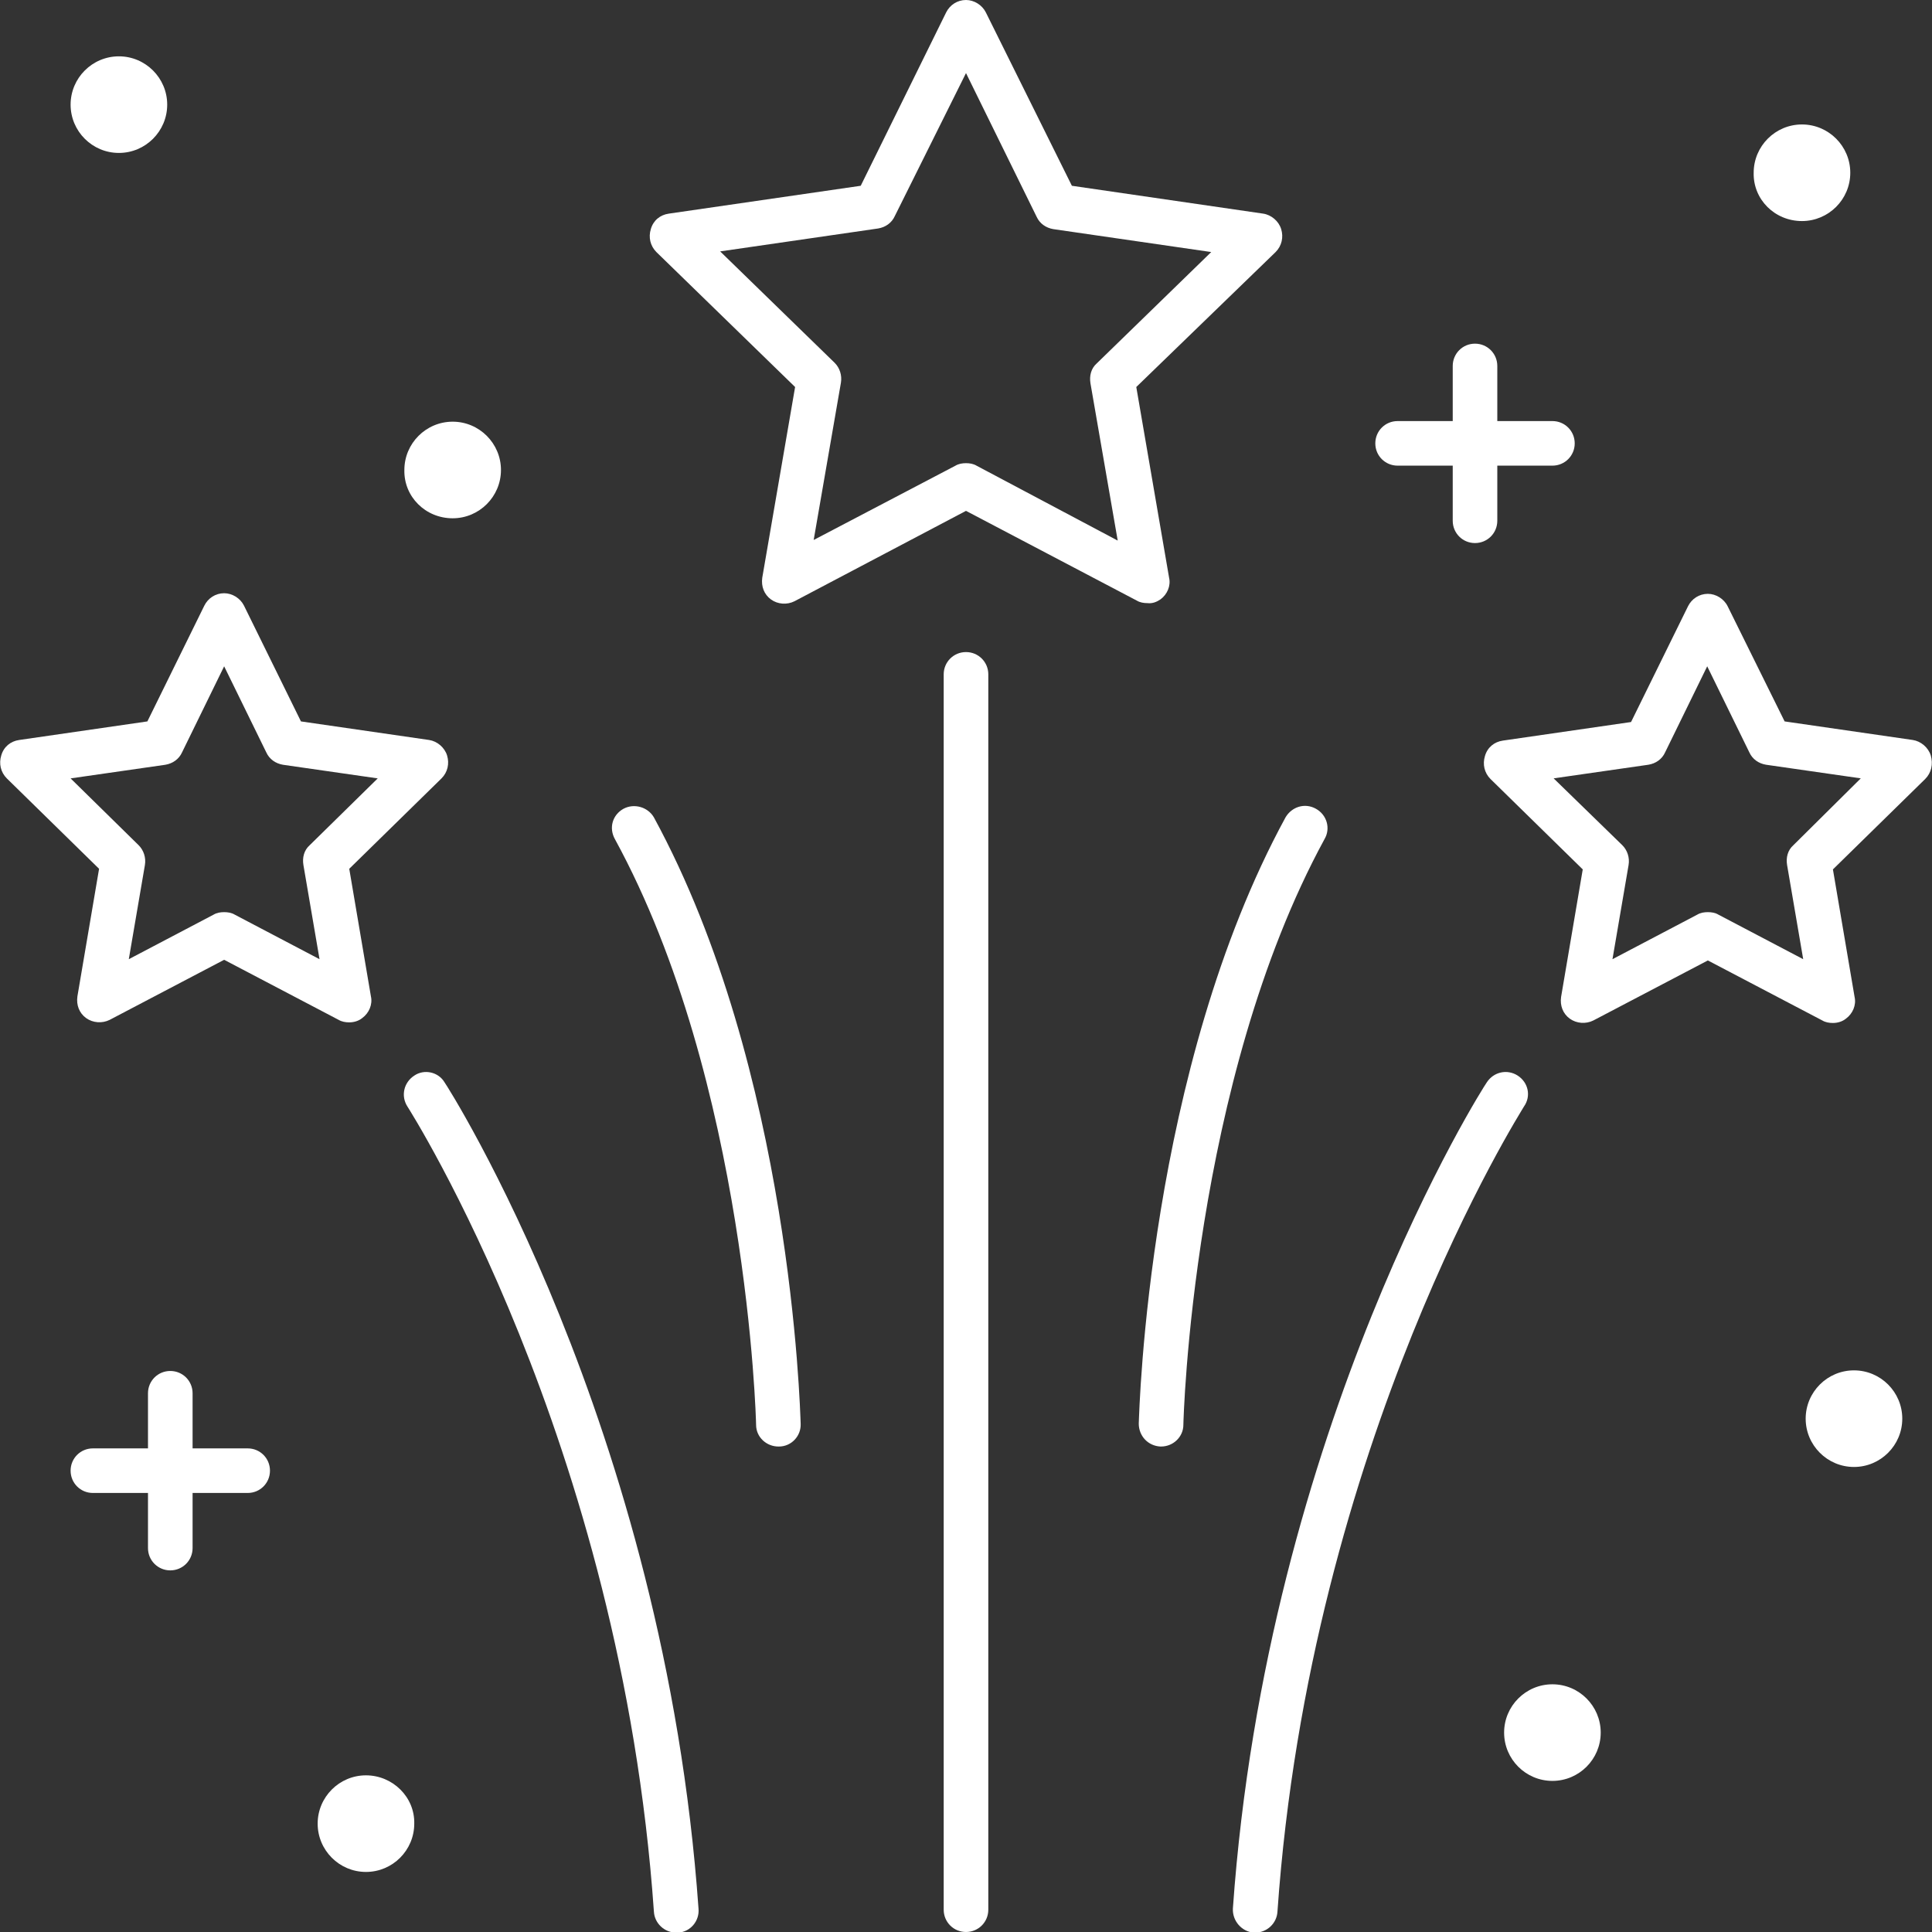 <svg width="57" height="57" viewBox="0 0 57 57" fill="none" xmlns="http://www.w3.org/2000/svg">
    <rect x="0" y="0" width="57" height="57" fill="#333333" stroke="none"/>
    <path
        d="M13.355 15.291C14.14 15.291 14.78 14.652 14.78 13.866C14.78 13.081 14.14 12.441 13.355 12.441C12.569 12.441 11.93 13.081 11.93 13.866C11.912 14.652 12.551 15.291 13.355 15.291Z"
        fill="white"/>
    <path
        d="M53.163 6.522C53.949 6.522 54.589 5.883 54.589 5.097C54.589 4.311 53.949 3.672 53.163 3.672C52.378 3.672 51.739 4.311 51.739 5.097C51.72 5.883 52.36 6.522 53.163 6.522Z"
        fill="white"/>
    <path
        d="M45.801 49.692C45.015 49.692 44.376 50.332 44.376 51.117C44.376 51.903 45.015 52.542 45.801 52.542C46.587 52.542 47.226 51.903 47.226 51.117C47.226 50.332 46.587 49.692 45.801 49.692Z"
        fill="white"/>
    <path
        d="M3.508 4.512C4.293 4.512 4.933 3.873 4.933 3.087C4.933 2.302 4.293 1.662 3.508 1.662C2.722 1.662 2.083 2.302 2.083 3.087C2.083 3.873 2.722 4.512 3.508 4.512Z"
        fill="white"/>
    <path
        d="M54.698 40.43C53.913 40.43 53.273 41.069 53.273 41.855C53.273 42.64 53.913 43.28 54.698 43.28C55.484 43.28 56.123 42.64 56.123 41.855C56.123 41.069 55.484 40.43 54.698 40.43Z"
        fill="white"/>
    <path
        d="M10.797 52.378C10.012 52.378 9.372 53.017 9.372 53.803C9.372 54.589 10.012 55.228 10.797 55.228C11.583 55.228 12.222 54.589 12.222 53.803C12.24 53.017 11.583 52.378 10.797 52.378Z"
        fill="white"/>
    <path
        d="M7.308 42.732H5.682V41.106C5.682 40.74 5.389 40.448 5.024 40.448C4.659 40.448 4.366 40.74 4.366 41.106V42.732H2.74C2.375 42.732 2.083 43.024 2.083 43.389C2.083 43.755 2.375 44.047 2.74 44.047H4.366V45.673C4.366 46.038 4.659 46.331 5.024 46.331C5.389 46.331 5.682 46.038 5.682 45.673V44.047H7.308C7.673 44.047 7.965 43.755 7.965 43.389C7.965 43.024 7.673 42.732 7.308 42.732Z"
        fill="white"/>
    <path
        d="M41.234 13.738H42.86V15.364C42.86 15.73 43.152 16.022 43.517 16.022C43.883 16.022 44.175 15.73 44.175 15.364V13.738H45.801C46.166 13.738 46.459 13.446 46.459 13.081C46.459 12.715 46.166 12.423 45.801 12.423H44.175V10.797C44.175 10.432 43.883 10.139 43.517 10.139C43.152 10.139 42.86 10.432 42.86 10.797V12.423H41.234C40.868 12.423 40.576 12.715 40.576 13.081C40.576 13.446 40.868 13.738 41.234 13.738Z"
        fill="white"/>
    <path
        d="M34.236 17.685C34.438 17.538 34.547 17.283 34.492 17.045L33.524 11.418L37.635 7.436C37.817 7.253 37.872 6.997 37.799 6.76C37.726 6.522 37.507 6.339 37.269 6.303L31.624 5.481L29.085 0.365C28.975 0.146 28.738 0 28.5 0C28.244 0 28.025 0.146 27.915 0.365L25.394 5.481L19.731 6.303C19.475 6.339 19.274 6.504 19.201 6.76C19.128 6.997 19.183 7.253 19.365 7.436L23.458 11.418L22.489 17.045C22.453 17.301 22.544 17.538 22.745 17.685C22.946 17.831 23.22 17.849 23.439 17.739L28.5 15.072L33.542 17.721C33.634 17.776 33.743 17.794 33.853 17.794C33.999 17.812 34.127 17.758 34.236 17.685ZM28.811 13.739C28.719 13.684 28.61 13.665 28.5 13.665C28.39 13.665 28.281 13.684 28.189 13.739L24.006 15.931L24.81 11.29C24.846 11.071 24.773 10.852 24.627 10.706L21.247 7.417L25.906 6.741C26.125 6.705 26.308 6.577 26.399 6.376L28.5 2.156L30.583 6.394C30.674 6.595 30.857 6.723 31.076 6.76L35.735 7.436L32.355 10.724C32.19 10.87 32.136 11.089 32.172 11.309L32.976 15.949L28.811 13.739Z"
        fill="white"/>
    <path
        d="M28.5 19.238C28.135 19.238 27.842 19.53 27.842 19.895V56.342C27.842 56.708 28.135 57 28.5 57C28.865 57 29.158 56.708 29.158 56.342V19.895C29.158 19.53 28.865 19.238 28.5 19.238Z"
        fill="white"/>
    <path
        d="M56.964 22.288C56.89 22.051 56.671 21.868 56.434 21.832L52.652 21.284L50.971 17.886C50.862 17.666 50.624 17.52 50.387 17.52C50.131 17.52 49.912 17.666 49.802 17.886L48.121 21.302L44.339 21.85C44.084 21.887 43.883 22.051 43.81 22.307C43.737 22.544 43.791 22.8 43.974 22.983L46.696 25.65L46.057 29.413C46.02 29.669 46.112 29.907 46.312 30.053C46.514 30.199 46.788 30.217 47.007 30.108L50.387 28.336L53.766 30.108C53.858 30.163 53.967 30.181 54.077 30.181C54.205 30.181 54.351 30.144 54.461 30.053C54.662 29.907 54.771 29.651 54.716 29.413L54.077 25.65L56.799 22.983C56.982 22.8 57.037 22.544 56.964 22.288ZM52.908 24.938C52.743 25.084 52.688 25.303 52.725 25.522L53.2 28.299L50.697 26.984C50.606 26.929 50.496 26.911 50.387 26.911C50.277 26.911 50.167 26.929 50.076 26.984L47.573 28.299L48.048 25.522C48.085 25.303 48.012 25.084 47.865 24.938L45.837 22.964L48.633 22.562C48.852 22.526 49.035 22.398 49.126 22.197L50.368 19.658L51.611 22.197C51.702 22.398 51.885 22.526 52.104 22.562L54.899 22.964L52.908 24.938Z"
        fill="white"/>
    <path
        d="M44.778 31.734C44.467 31.533 44.065 31.624 43.864 31.935C43.791 32.026 37.379 42.074 36.374 56.306C36.356 56.671 36.63 56.982 36.977 57.018C36.995 57.018 37.014 57.018 37.032 57.018C37.379 57.018 37.671 56.744 37.689 56.397C38.658 42.531 44.906 32.757 44.961 32.647C45.18 32.337 45.088 31.935 44.778 31.734Z"
        fill="white"/>
    <path
        d="M2.284 29.395C2.247 29.651 2.338 29.889 2.539 30.035C2.74 30.181 3.014 30.199 3.234 30.09L6.613 28.317L9.993 30.09C10.085 30.144 10.194 30.163 10.304 30.163C10.432 30.163 10.578 30.126 10.688 30.035C10.888 29.889 10.998 29.633 10.943 29.395L10.304 25.632L13.026 22.965C13.209 22.782 13.263 22.526 13.19 22.288C13.117 22.051 12.898 21.868 12.661 21.832L8.879 21.284L7.198 17.867C7.088 17.648 6.851 17.502 6.613 17.502C6.358 17.502 6.138 17.648 6.029 17.867L4.348 21.284L0.566 21.832C0.311 21.868 0.11 22.033 0.037 22.288C-0.037 22.526 0.018 22.782 0.201 22.965L2.923 25.632L2.284 29.395ZM2.083 22.965L4.878 22.563C5.097 22.526 5.28 22.398 5.371 22.197L6.613 19.658L7.856 22.197C7.947 22.398 8.13 22.526 8.349 22.563L11.144 22.965L9.135 24.938C8.97 25.084 8.915 25.303 8.952 25.522L9.427 28.299L6.924 26.984C6.833 26.929 6.723 26.911 6.613 26.911C6.504 26.911 6.394 26.929 6.303 26.984L3.8 28.299L4.275 25.522C4.312 25.303 4.238 25.084 4.092 24.938L2.083 22.965Z"
        fill="white"/>
    <path
        d="M12.222 31.734C11.912 31.935 11.82 32.337 12.021 32.647C12.076 32.738 18.324 42.513 19.292 56.397C19.311 56.744 19.603 57.018 19.95 57.018C19.968 57.018 19.986 57.018 20.005 57.018C20.37 57 20.644 56.671 20.608 56.306C19.603 42.074 13.19 32.026 13.117 31.935C12.935 31.624 12.514 31.533 12.222 31.734Z"
        fill="white"/>
    <path
        d="M38.822 23.86C38.493 23.677 38.11 23.805 37.927 24.115C33.871 31.569 33.615 41.581 33.597 42.001C33.597 42.366 33.871 42.659 34.236 42.677H34.255C34.62 42.677 34.913 42.385 34.913 42.038C34.913 41.946 35.168 31.935 39.078 24.755C39.261 24.444 39.151 24.042 38.822 23.86Z"
        fill="white"/>
    <path
        d="M18.397 23.86C18.068 24.042 17.959 24.426 18.141 24.755C22.051 31.916 22.307 41.928 22.307 42.037C22.307 42.403 22.617 42.677 22.964 42.677H22.983C23.348 42.677 23.64 42.366 23.622 42.001C23.604 41.581 23.348 31.569 19.292 24.115C19.11 23.805 18.708 23.695 18.397 23.86Z"
        fill="white"/>
</svg>
